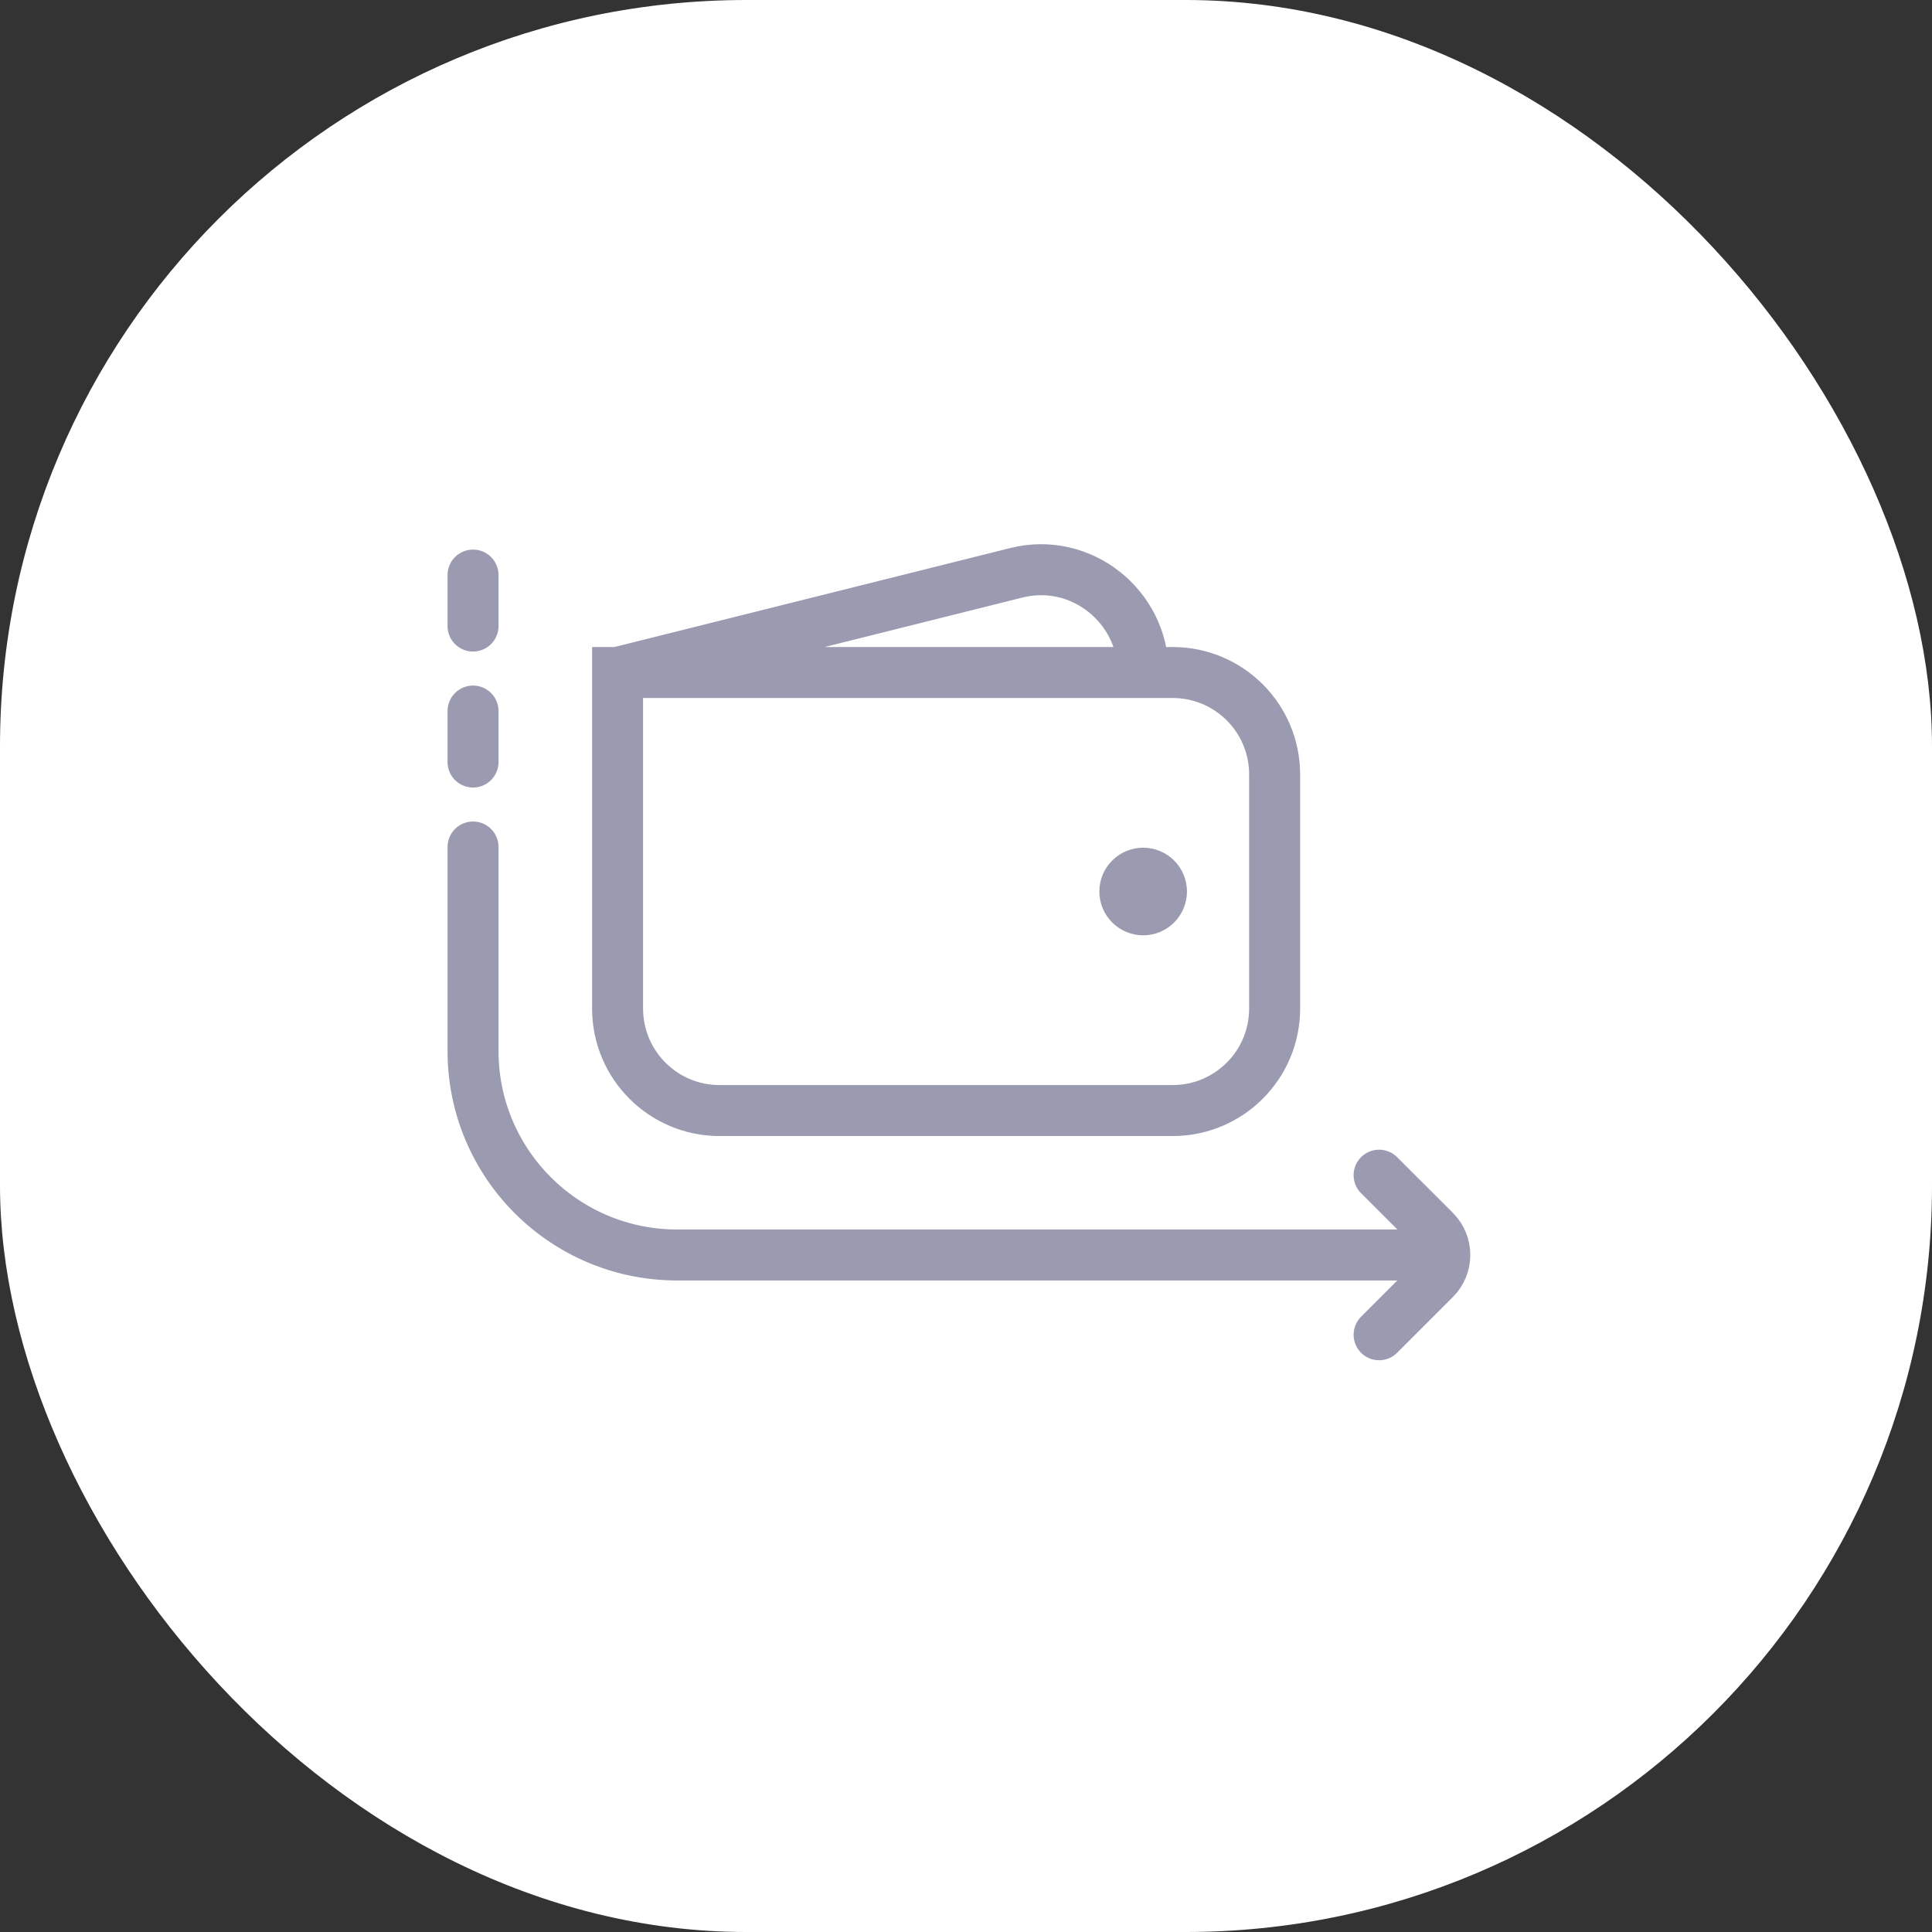 <svg width="44" height="44" viewBox="0 0 44 44" fill="none" xmlns="http://www.w3.org/2000/svg">
<rect x="0" y="0" width="44" height="44" fill="#333333" stroke="none"/>
<rect width="44" height="44" rx="17" fill="white"/>
<path d="M14.065 15.316V22.969C14.065 24.252 15.104 25.292 16.387 25.292H26.706C27.989 25.292 29.029 24.252 29.029 22.969V17.638C29.029 16.355 27.989 15.316 26.706 15.316H14.065ZM14.065 15.316L23.15 13.044C24.616 12.678 26.036 13.805 26.036 15.316" stroke="#9A9AB0" stroke-width="1.161" stroke-linecap="round"/>
<path d="M26.035 21.301C26.586 21.301 27.032 20.854 27.032 20.303C27.032 19.752 26.586 19.306 26.035 19.306C25.484 19.306 25.037 19.752 25.037 20.303C25.037 20.854 25.484 21.301 26.035 21.301Z" fill="#9A9AB0"/>
<path d="M10.773 19.29V23.936C10.773 26.501 12.853 28.581 15.419 28.581H32.644" stroke="#9A9AB0" stroke-width="1.161" stroke-linecap="round"/>
<path d="M10.773 17.355V16.194" stroke="#9A9AB0" stroke-width="1.161" stroke-linecap="round"/>
<path d="M10.773 14.258V13.097" stroke="#9A9AB0" stroke-width="1.161" stroke-linecap="round"/>
<path d="M31.408 26.764L32.678 28.033C32.98 28.335 32.98 28.826 32.678 29.128L31.408 30.398" stroke="#9A9AB0" stroke-width="1.161" stroke-linecap="round"/>
</svg>
